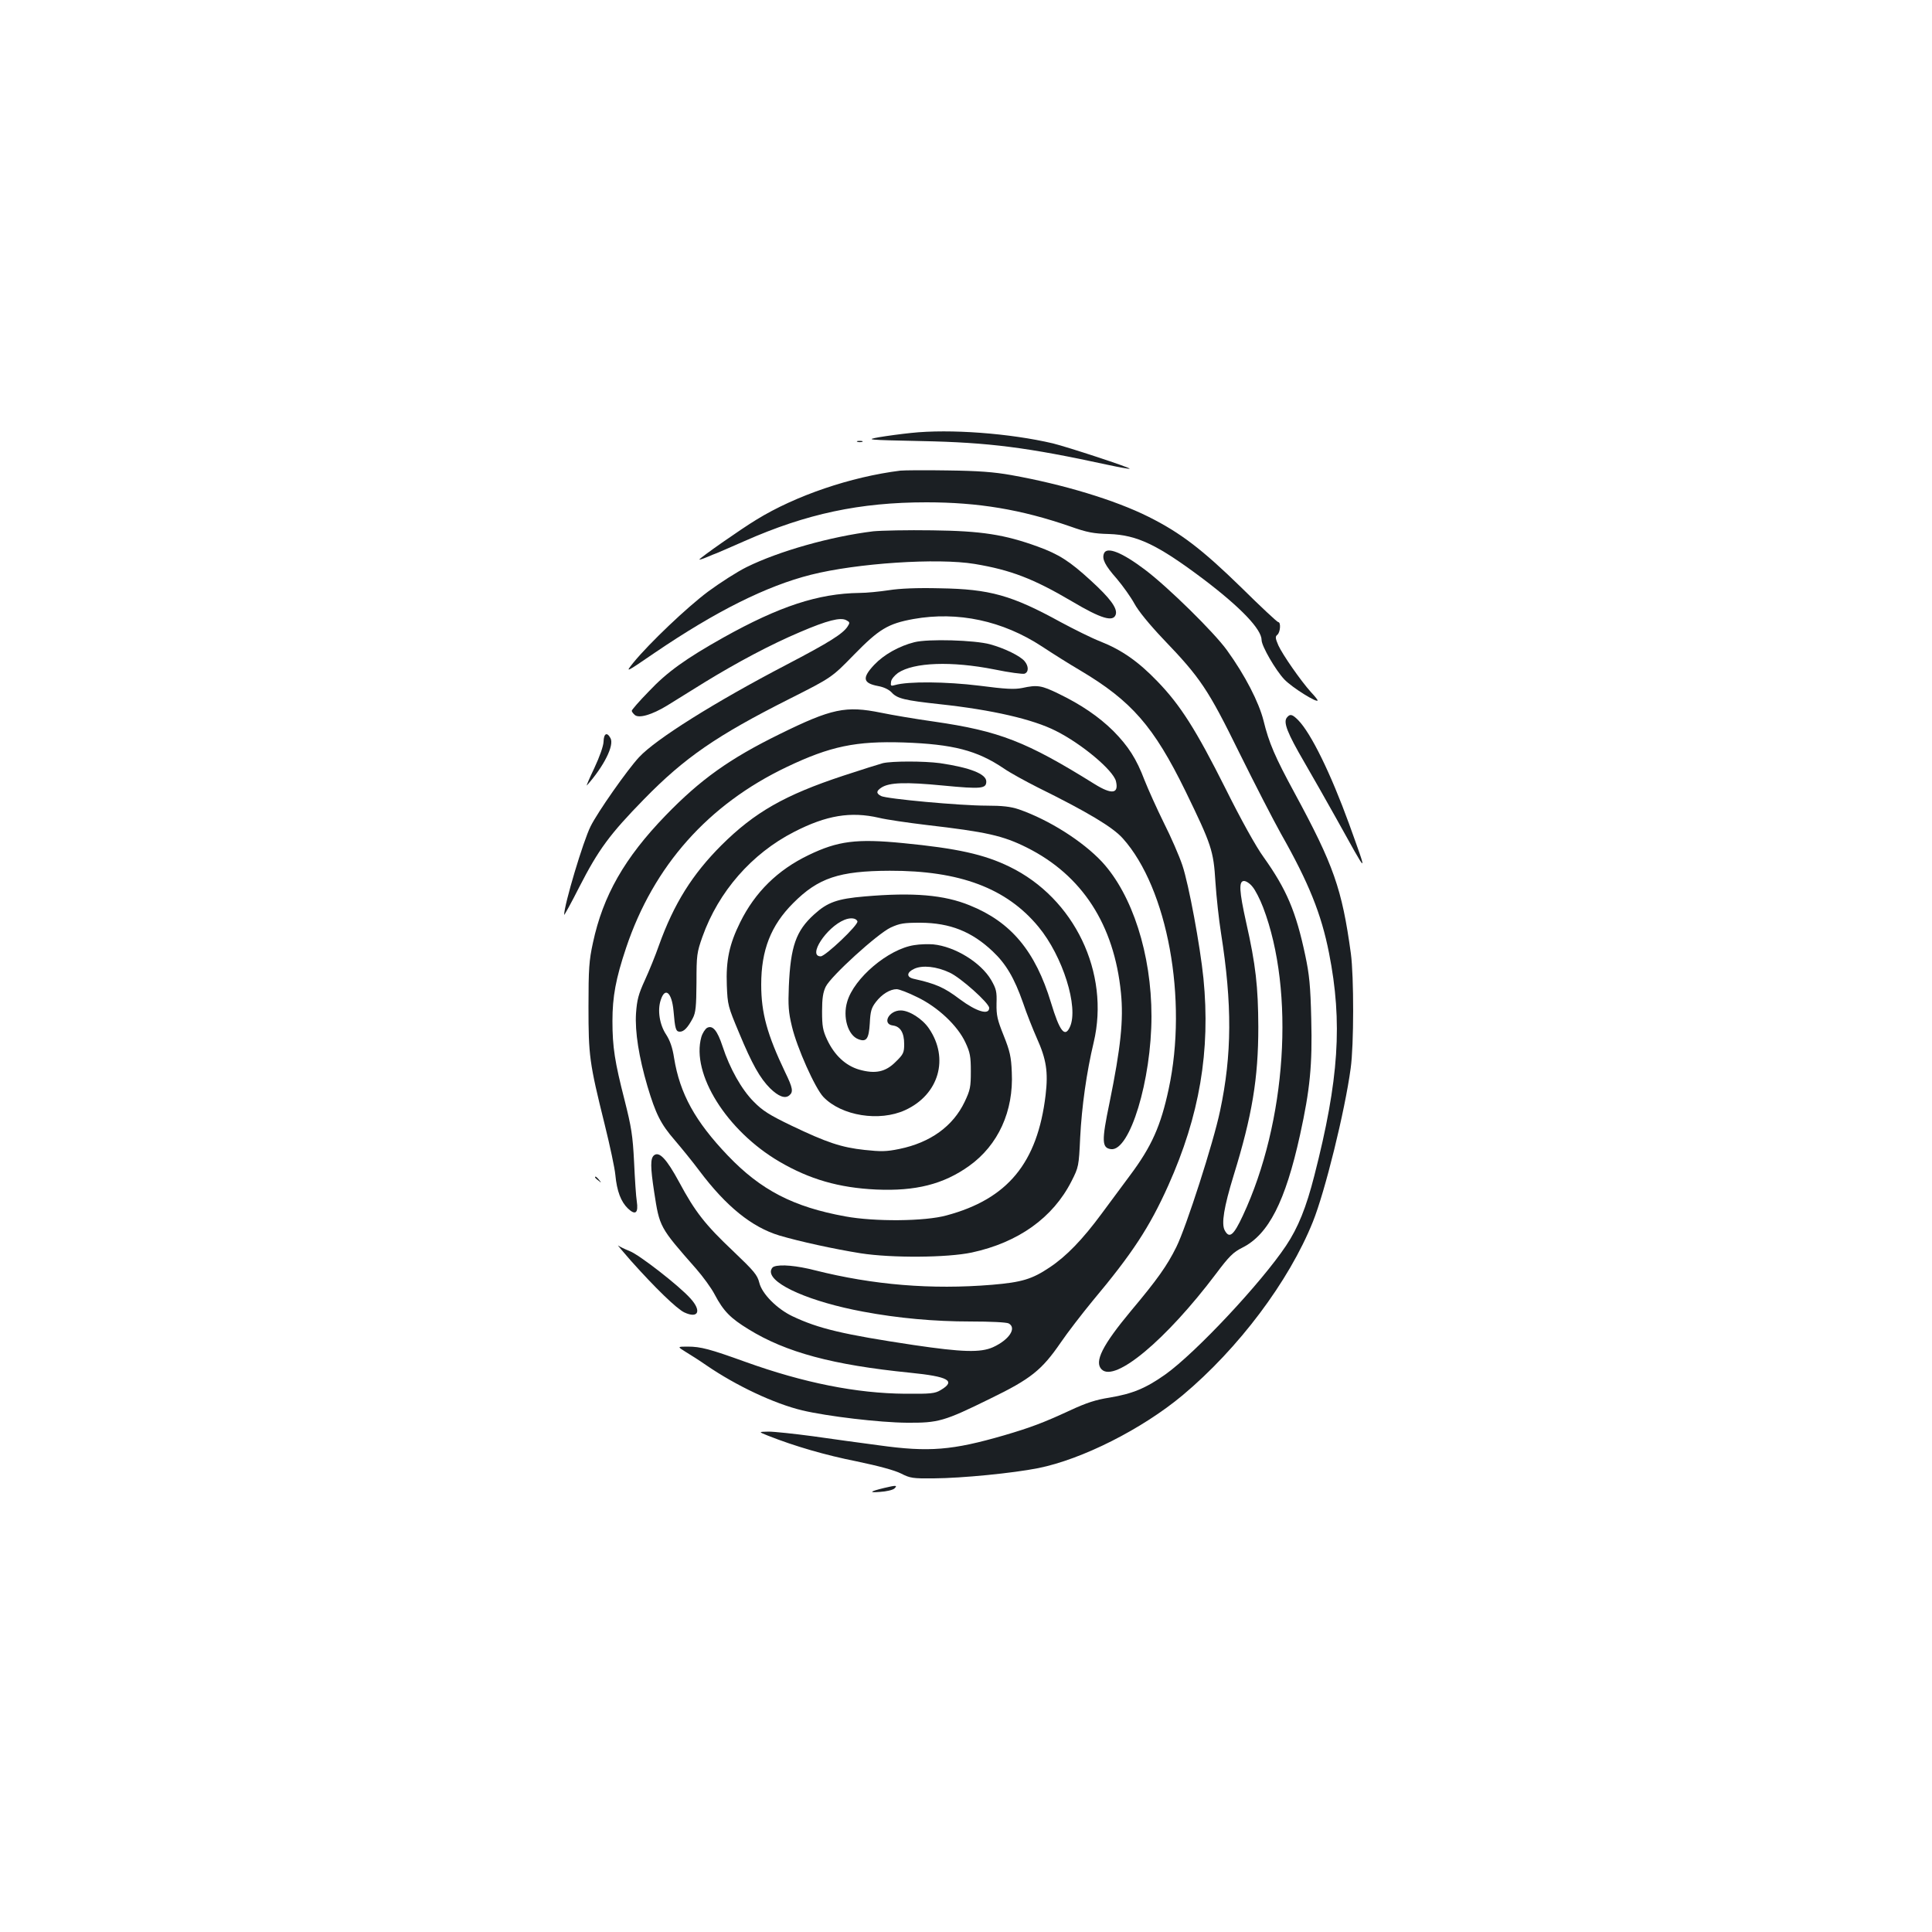 <?xml version="1.0" standalone="no"?>
<!DOCTYPE svg PUBLIC "-//W3C//DTD SVG 20010904//EN"
 "http://www.w3.org/TR/2001/REC-SVG-20010904/DTD/svg10.dtd">
<svg version="1.0" xmlns="http://www.w3.org/2000/svg"
 width="1000pt" height="1000pt" viewBox="0 0 1000 1000"
 preserveAspectRatio="xMidYMid meet">
<g transform="translate(0,1000) scale(0.1,-0.1)"
fill="#1b1f23" stroke="none">
<path d="M4715 7759 c-49 -5 -124 -15 -165 -22 -72 -13 -65 -14 220 -20 350
-7 549 -33 964 -123 60 -13 111 -22 113 -20 6 5 -320 112 -397 131 -221 52
-533 76 -735 54z"/>
<path d="M4438 7713 c6 -2 18 -2 25 0 6 3 1 5 -13 5 -14 0 -19 -2 -12 -5z"/>
<path d="M4660 7564 c-256 -32 -542 -129 -745 -254 -78 -47 -295 -199 -295
-206 0 -2 17 3 38 12 20 9 44 18 52 21 8 3 74 32 145 63 319 141 596 200 940
200 269 0 491 -37 745 -125 87 -31 121 -37 200 -39 146 -5 251 -55 488 -233
194 -147 302 -260 302 -316 0 -31 73 -157 118 -204 40 -42 172 -124 172 -108
0 3 -15 22 -34 42 -54 60 -147 194 -169 242 -16 37 -17 46 -6 55 16 12 20 66
5 66 -5 0 -91 80 -190 178 -203 198 -315 284 -481 367 -174 87 -442 168 -711
216 -90 16 -170 22 -329 24 -115 2 -226 1 -245 -1z"/>
<path d="M4520 7250 c-221 -27 -489 -103 -655 -185 -49 -24 -139 -82 -200
-127 -111 -83 -304 -267 -386 -367 -44 -55 -44 -55 111 51 315 214 577 345
807 403 237 60 656 88 848 56 186 -31 304 -76 504 -194 150 -89 213 -108 226
-68 10 32 -28 84 -130 177 -108 99 -164 135 -274 175 -171 62 -290 81 -546 84
-126 2 -264 -1 -305 -5z"/>
<path d="M5714 7135 c-11 -28 5 -61 66 -130 33 -39 74 -97 92 -130 20 -37 76
-106 149 -183 192 -200 232 -259 394 -589 79 -160 176 -348 215 -418 144 -254
209 -415 249 -618 71 -359 51 -657 -76 -1152 -42 -165 -84 -269 -146 -362
-128 -192 -467 -554 -625 -667 -102 -72 -170 -100 -289 -120 -71 -11 -120 -27
-204 -66 -138 -64 -205 -89 -341 -129 -269 -78 -389 -88 -648 -52 -91 12 -245
33 -342 47 -97 13 -201 24 -230 24 -53 -1 -53 -1 -3 -21 139 -55 298 -101 459
-133 115 -24 196 -46 230 -63 47 -24 60 -26 169 -25 147 1 410 27 541 53 228
46 537 202 747 377 290 243 550 589 674 897 63 156 166 573 196 795 17 120 17
476 1 595 -46 335 -89 457 -291 830 -102 188 -133 260 -161 375 -24 95 -95
234 -189 364 -66 92 -304 326 -423 416 -120 91 -200 123 -214 85z"/>
<path d="M4600 6945 c-47 -7 -115 -14 -152 -14 -213 -3 -414 -69 -704 -231
-194 -109 -291 -178 -386 -279 -49 -50 -88 -95 -88 -100 0 -5 7 -14 16 -22 22
-18 88 1 167 49 34 21 122 76 195 121 168 103 343 196 492 259 142 61 210 78
240 62 19 -10 20 -13 7 -33 -25 -38 -95 -82 -317 -198 -370 -193 -676 -385
-762 -478 -60 -64 -215 -285 -251 -358 -38 -75 -137 -406 -137 -458 0 -5 36
60 79 145 99 193 157 272 335 454 210 215 376 329 751 518 220 111 220 111
335 229 130 133 176 161 308 185 230 41 462 -9 665 -142 56 -37 145 -93 198
-124 266 -158 381 -290 545 -625 135 -278 145 -307 155 -470 5 -77 18 -196 29
-265 58 -368 57 -629 -5 -920 -34 -163 -175 -601 -226 -704 -48 -97 -99 -169
-235 -331 -149 -179 -191 -264 -152 -303 69 -69 334 153 592 495 68 91 90 112
136 135 136 68 223 239 299 584 52 237 64 362 58 599 -4 173 -10 231 -31 330
-48 227 -97 342 -216 509 -38 52 -117 194 -196 353 -153 305 -234 433 -353
556 -99 103 -185 163 -296 207 -44 17 -136 63 -205 100 -253 139 -367 171
-625 175 -119 3 -209 -1 -265 -10z m1883 -1535 c14 -16 39 -65 55 -107 166
-435 121 -1111 -105 -1595 -48 -103 -70 -121 -94 -76 -18 34 -4 120 46 283 96
311 128 502 128 770 -1 208 -13 320 -63 541 -36 162 -39 214 -11 214 11 0 31
-13 44 -30z"/>
<path d="M4733 6676 c-80 -20 -159 -65 -208 -117 -64 -68 -59 -95 20 -110 29
-5 56 -18 70 -33 29 -32 67 -41 250 -61 270 -29 482 -78 600 -138 134 -67 296
-203 311 -260 16 -66 -21 -71 -111 -15 -353 220 -492 274 -830 323 -93 13
-217 34 -275 46 -182 37 -255 22 -525 -111 -259 -127 -410 -235 -590 -421
-212 -219 -324 -415 -376 -659 -20 -91 -23 -135 -23 -330 0 -254 4 -289 84
-611 27 -109 52 -226 55 -260 8 -85 29 -139 65 -174 39 -37 55 -24 46 37 -4
23 -10 115 -14 203 -7 139 -14 181 -49 320 -51 199 -63 275 -63 410 0 126 17
219 71 380 142 423 424 741 831 935 226 108 359 135 606 127 255 -9 379 -41
517 -134 33 -23 112 -66 175 -98 257 -127 390 -206 442 -265 231 -258 337
-833 237 -1297 -41 -191 -88 -297 -201 -448 -41 -55 -106 -143 -146 -197 -99
-134 -182 -220 -269 -278 -91 -61 -144 -77 -298 -90 -314 -26 -615 -1 -917 75
-93 24 -179 32 -212 19 -9 -3 -16 -15 -16 -26 0 -67 208 -157 477 -207 181
-34 369 -51 556 -51 104 0 186 -4 198 -10 43 -24 2 -85 -81 -123 -65 -29 -159
-26 -410 11 -366 55 -493 85 -628 149 -80 38 -158 116 -172 174 -10 40 -27 60
-135 163 -144 136 -197 203 -280 358 -65 120 -103 160 -130 138 -19 -16 -19
-59 1 -190 28 -182 27 -181 217 -397 35 -40 79 -100 96 -133 46 -87 82 -123
175 -180 194 -120 437 -185 835 -225 200 -20 241 -42 160 -90 -30 -18 -51 -20
-184 -19 -251 2 -524 56 -827 165 -183 66 -231 79 -298 79 -55 0 -55 0 -10
-28 25 -15 72 -45 105 -68 156 -107 352 -199 497 -234 131 -31 401 -63 543
-64 162 -1 191 7 429 124 212 103 268 148 367 292 34 50 108 146 163 213 207
247 296 383 393 599 162 361 219 697 182 1072 -17 168 -76 487 -109 585 -16
48 -59 147 -96 220 -36 73 -81 173 -100 221 -42 111 -84 176 -162 255 -74 73
-166 136 -282 192 -90 44 -111 47 -189 30 -41 -8 -84 -6 -223 12 -170 21 -369
23 -436 3 -21 -6 -23 -4 -20 17 1 13 18 33 36 46 82 55 277 62 499 18 77 -16
147 -25 156 -22 22 8 22 39 0 65 -23 27 -102 66 -178 87 -80 22 -321 29 -392
11z"/>
<path d="M6661 6286 c-20 -24 2 -80 90 -231 45 -77 117 -205 162 -285 174
-313 169 -311 70 -35 -95 261 -197 470 -264 538 -31 31 -42 33 -58 13z"/>
<path d="M3124 6161 c-1 -23 -20 -77 -48 -137 -26 -54 -43 -94 -38 -89 88 99
142 207 122 244 -18 34 -35 25 -36 -18z"/>
<path d="M4570 6050 c-19 -5 -111 -34 -205 -65 -303 -100 -459 -189 -631 -360
-150 -150 -246 -302 -324 -520 -17 -49 -50 -130 -72 -178 -34 -74 -41 -103
-46 -172 -6 -96 15 -227 59 -377 43 -144 69 -196 141 -279 35 -41 93 -112 128
-159 139 -185 272 -292 414 -335 105 -31 283 -70 421 -92 161 -25 448 -23 575
4 241 52 420 180 516 369 37 73 38 77 45 227 8 158 33 338 70 492 85 360 -100
746 -436 909 -131 64 -272 95 -550 122 -242 24 -339 11 -490 -62 -160 -77
-277 -192 -354 -348 -56 -113 -74 -197 -69 -326 4 -102 6 -109 63 -245 68
-164 109 -236 161 -288 43 -42 77 -55 99 -37 22 18 19 38 -21 120 -93 195
-124 306 -124 454 0 178 50 306 165 421 130 131 238 167 500 168 362 1 605
-90 770 -290 126 -152 209 -417 163 -518 -26 -58 -53 -24 -98 125 -81 267
-207 418 -421 504 -132 54 -291 68 -544 46 -141 -12 -192 -30 -261 -93 -94
-85 -122 -165 -131 -372 -4 -100 -2 -134 16 -208 26 -110 120 -320 163 -365
94 -98 290 -129 423 -68 175 80 229 268 123 423 -34 50 -102 93 -146 93 -62 0
-98 -71 -40 -78 38 -5 58 -37 58 -96 0 -44 -4 -53 -43 -91 -53 -54 -107 -65
-191 -41 -70 21 -127 74 -165 155 -22 47 -26 70 -26 146 0 68 5 99 19 128 27
55 268 274 336 306 48 22 68 25 155 25 153 -1 265 -46 373 -148 69 -65 112
-138 157 -266 19 -57 52 -139 71 -182 50 -111 60 -176 46 -296 -42 -351 -196
-538 -513 -623 -112 -31 -372 -33 -524 -5 -269 49 -437 136 -608 315 -169 177
-248 320 -278 505 -8 53 -21 90 -41 121 -34 51 -46 126 -28 179 22 69 57 40
66 -55 8 -95 12 -109 33 -109 21 0 41 21 67 70 15 29 18 59 19 185 0 142 2
155 31 237 83 233 255 430 474 542 167 86 293 107 440 73 36 -9 146 -25 245
-37 311 -36 396 -55 520 -117 286 -143 452 -399 487 -752 14 -140 -1 -283 -59
-568 -42 -201 -40 -235 8 -241 97 -11 209 357 209 688 0 321 -99 629 -256 799
-100 107 -275 218 -431 272 -42 14 -84 19 -167 19 -136 0 -518 35 -546 50 -26
14 -25 26 3 44 41 26 124 29 319 10 198 -19 223 -16 223 21 0 39 -84 72 -240
95 -83 11 -246 11 -295 0z m-132 -819 c6 -18 -166 -181 -190 -181 -69 0 29
151 123 189 32 13 61 9 67 -8z"/>
<path d="M4732 5108 c-134 -20 -312 -171 -347 -293 -24 -80 4 -174 58 -194 42
-16 54 2 59 82 3 62 8 80 31 110 31 41 74 67 108 67 13 0 60 -18 106 -41 107
-51 210 -148 250 -235 24 -51 28 -72 28 -149 0 -81 -3 -97 -32 -158 -60 -126
-177 -211 -338 -244 -68 -14 -95 -14 -180 -5 -120 13 -195 38 -379 126 -114
55 -149 77 -195 124 -62 62 -124 172 -161 286 -27 82 -51 111 -80 96 -10 -6
-24 -27 -30 -48 -53 -190 131 -484 403 -644 157 -92 309 -136 502 -145 204 -9
348 27 481 122 151 108 231 284 221 485 -3 80 -10 110 -42 190 -33 82 -38 105
-37 165 2 62 -1 76 -28 123 -53 90 -187 173 -300 184 -25 2 -69 1 -98 -4z
m183 -142 c56 -25 205 -158 205 -183 0 -39 -66 -19 -152 45 -82 62 -124 80
-240 106 -38 9 -35 34 5 52 42 19 114 12 182 -20z"/>
<path d="M3080 3906 c0 -2 8 -10 18 -17 15 -13 16 -12 3 4 -13 16 -21 21 -21
13z"/>
<path d="M3265 3475 c125 -140 237 -249 277 -268 73 -34 91 8 31 73 -58 65
-264 225 -313 244 -25 10 -52 23 -60 29 -8 7 21 -28 65 -78z"/>
<path d="M4575 2298 c-74 -18 -80 -25 -20 -20 33 2 67 10 75 18 17 17 8 17
-55 2z"/>
</g>
</svg>
